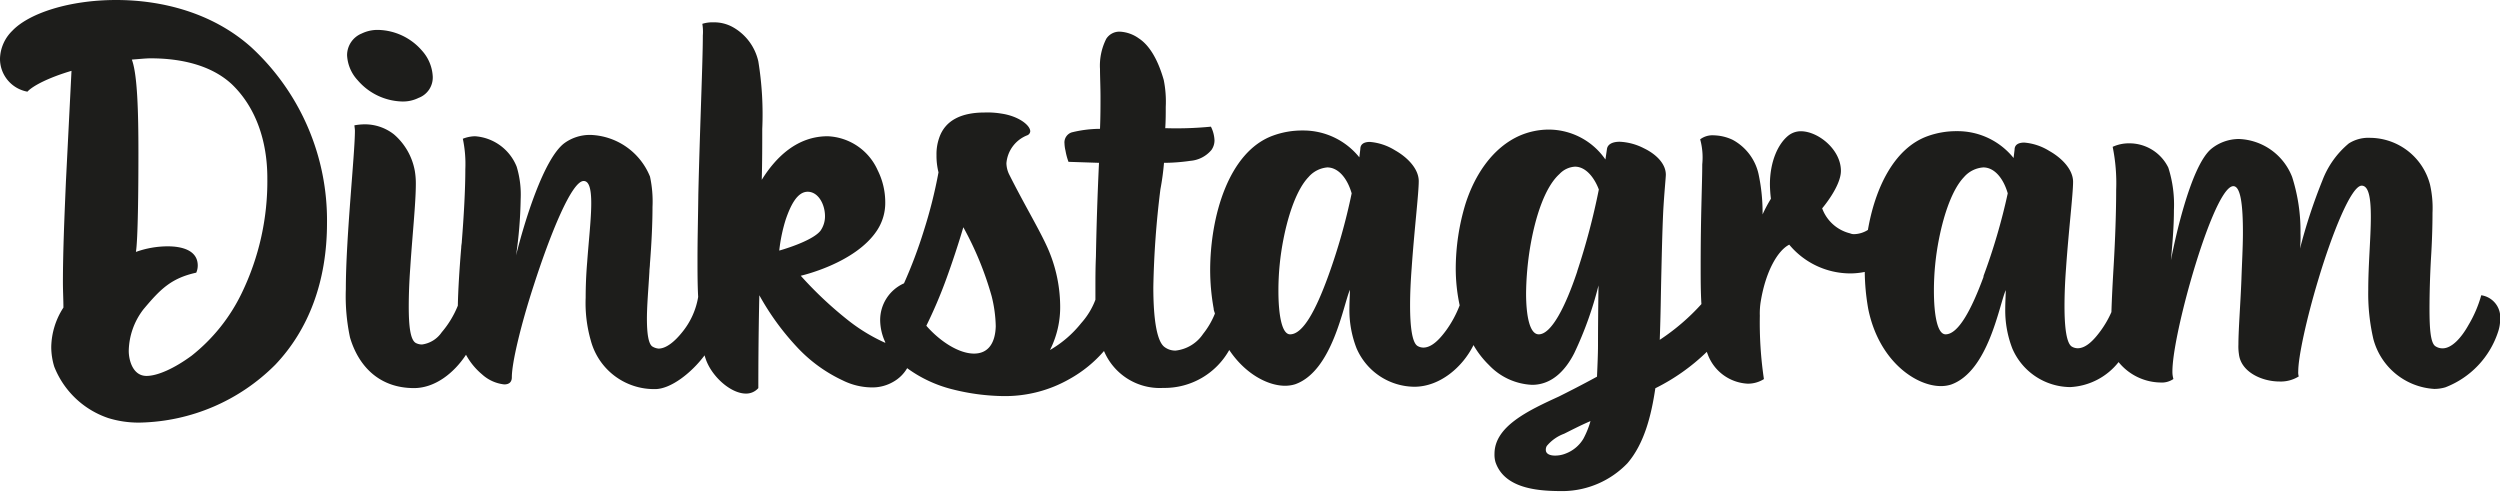 <svg xmlns="http://www.w3.org/2000/svg" viewBox="0 0 300 59.05"><defs><style>.cls-1{fill:#1d1d1b;}</style></defs><g id="Layer_2" data-name="Layer 2"><g id="Layer_1-2" data-name="Layer 1"><path class="cls-1" d="M30.14,5.66C25.57,1.58,19.54,0,13.94,0S3.47,1.58,1.46,3.71A4.86,4.86,0,0,0,0,7a4,4,0,0,0,3.29,4c.67-.73,2.62-1.71,5.29-2.5L7.91,21.79C7.73,26,7.55,30.2,7.55,33.91c0,1,.06,2.07.06,3a8.93,8.93,0,0,0-1.46,4.75A8.15,8.15,0,0,0,6.51,44,10.61,10.61,0,0,0,13,50.17a12.25,12.25,0,0,0,3.83.54,23.59,23.59,0,0,0,16.2-6.94c4-4.2,6.21-10,6.21-17A28.24,28.24,0,0,0,30.14,5.66ZM29,35.19A21.42,21.42,0,0,1,23,42.68c-2.07,1.52-4.08,2.43-5.42,2.43-1.64,0-2.13-1.89-2.13-3a8.41,8.41,0,0,1,1.77-5c2-2.38,3.29-3.72,6.33-4.39a2.16,2.16,0,0,0,.18-.85c0-1.95-2.13-2.31-3.59-2.31a11.38,11.38,0,0,0-3.83.67c.24-1.46.3-7.37.3-11.88,0-4.93-.12-9.43-.79-11.2C17,7.06,17.53,7,18.08,7c3.72,0,7.31.85,9.74,3.11,2.92,2.8,4.26,6.88,4.26,11.26A30.81,30.81,0,0,1,29,35.19Z"/><path class="cls-1" d="M48.28,12.18a4.19,4.19,0,0,0,1.94-.43,2.61,2.61,0,0,0,1.71-2.56,5,5,0,0,0-1.28-3.1,7.16,7.16,0,0,0-5.24-2.5,4.35,4.35,0,0,0-2,.43,2.81,2.81,0,0,0-1.76,2.62,4.76,4.76,0,0,0,1.28,3A7.28,7.28,0,0,0,48.28,12.18Z"/><path class="cls-1" d="M297.75,35.43A14.54,14.54,0,0,1,296.22,39c-.85,1.53-2,2.8-3.1,2.8a1.53,1.53,0,0,1-.85-.24c-.61-.36-.73-2.13-.73-4.5,0-1.83.06-4,.18-6.09.12-1.89.18-3.84.18-5.42a12.64,12.64,0,0,0-.3-3.41,7.49,7.49,0,0,0-7.19-5.6,4.37,4.37,0,0,0-2.55.67,10.7,10.7,0,0,0-3.17,4.44A65.14,65.14,0,0,0,276,29.83a13.54,13.54,0,0,0,.06-1.83,21.33,21.33,0,0,0-1-6.75,7.13,7.13,0,0,0-6.39-4.57,5.29,5.29,0,0,0-3.29,1.16c-2.62,2.13-4.57,11.81-4.87,13.39.18-2,.36-4,.36-6a14.59,14.59,0,0,0-.67-5.11,5.19,5.19,0,0,0-4.68-2.92,4.65,4.65,0,0,0-2,.42,21.78,21.78,0,0,1,.42,5.18c0,2.68-.12,6-.3,9.07-.12,2-.22,3.93-.27,5.58a11.88,11.88,0,0,1-1.31,2.27c-.85,1.16-1.77,2.07-2.74,2.07a1.4,1.4,0,0,1-.67-.18c-.67-.36-.91-2.31-.91-4.87,0-1.4.06-2.92.18-4.5.3-4.39.85-8.95.85-10.42s-1.34-2.86-2.86-3.71a6.71,6.71,0,0,0-3-1c-.67,0-1.16.24-1.16.85l-.12,1a8.62,8.62,0,0,0-6.82-3.22,10.13,10.13,0,0,0-3.53.61c-4,1.46-6.27,6.23-7.13,11.24a3.25,3.25,0,0,1-1.7.51A1.21,1.21,0,0,1,222,28a4.77,4.77,0,0,1-3.34-3s2.25-2.62,2.25-4.5c0-2.56-2.74-4.75-4.81-4.75a2.42,2.42,0,0,0-1.46.49c-1.28,1-2.25,3.16-2.25,5.9a16.38,16.38,0,0,0,.12,1.71,16.69,16.69,0,0,0-1,1.88,22.23,22.23,0,0,0-.49-4.87,6.19,6.19,0,0,0-3.1-4.08,5.58,5.58,0,0,0-2.25-.54,2.46,2.46,0,0,0-1.65.48,8.2,8.2,0,0,1,.25,3c0,2.37-.19,5.9-.19,12.23,0,1.57,0,3.11.09,4.54a25.93,25.93,0,0,1-5,4.29c.12-3.41.12-4.93.18-7.49s.12-5.48.24-8c.12-2.13.31-4,.31-4.33,0-1.34-1.22-2.49-2.62-3.16a7,7,0,0,0-2.92-.79c-.86,0-1.47.3-1.53.91l-.18,1.22a8.28,8.28,0,0,0-6.82-3.59,8.86,8.86,0,0,0-3.47.73c-3.16,1.4-5.35,4.56-6.51,8.21a26.89,26.89,0,0,0-1.16,7.61,21.09,21.09,0,0,0,.47,4.54,13.1,13.1,0,0,1-1.62,3c-.85,1.16-1.77,2.07-2.74,2.07a1.38,1.38,0,0,1-.67-.18c-.67-.36-.92-2.31-.92-4.87,0-1.4.07-2.92.19-4.5.3-4.39.85-8.95.85-10.42s-1.34-2.86-2.86-3.71a6.75,6.75,0,0,0-3-1c-.67,0-1.15.24-1.15.85l-.12,1a8.62,8.62,0,0,0-6.82-3.22,10.13,10.13,0,0,0-3.53.61c-5.36,1.94-7.55,9.74-7.55,16.19a26.34,26.34,0,0,0,.42,4.57c0,.21.1.4.15.6a9.64,9.64,0,0,1-1.42,2.44,4.57,4.57,0,0,1-3.29,2,2.14,2.14,0,0,1-1.34-.43c-.91-.67-1.34-3.29-1.34-7.18a109.2,109.2,0,0,1,.85-11.75,30.79,30.79,0,0,0,.43-3.17,22.53,22.53,0,0,0,3.16-.24A3.68,3.68,0,0,0,145.37,18a2,2,0,0,0,.37-1.16,4,4,0,0,0-.43-1.64,42.72,42.72,0,0,1-5.48.18c.06-.91.06-1.76.06-2.55a13.23,13.23,0,0,0-.24-3.23c-.73-2.56-1.77-4.2-3-5a4.25,4.25,0,0,0-2.26-.8,1.86,1.86,0,0,0-1.64.86A7.12,7.12,0,0,0,132,8.28c0,1,.06,2.07.06,3.41,0,1.09,0,2.31-.06,3.77a14.3,14.3,0,0,0-3.41.43,1.27,1.27,0,0,0-.85,1.34,4.15,4.15,0,0,0,.12.85,7.37,7.37,0,0,0,.36,1.34l3.66.12c-.19,4-.31,7.86-.37,11.27-.06,1.33-.06,2.55-.06,3.71,0,.51,0,1,0,1.45a8.92,8.92,0,0,1-1.71,2.81A13.24,13.24,0,0,1,126,42a11.41,11.41,0,0,0,1.22-5.36,17.54,17.54,0,0,0-1.7-7.31c-1-2.13-2.74-5.05-4.39-8.34a3.2,3.2,0,0,1-.36-1.4,3.94,3.94,0,0,1,2.49-3.35.56.56,0,0,0,.37-.48c0-.73-1.4-1.83-3.47-2.13a10.14,10.14,0,0,0-2-.13c-2.68,0-4.75.86-5.48,3.11a5.84,5.84,0,0,0-.3,2,8.13,8.13,0,0,0,.24,2.07,56.89,56.89,0,0,1-1.76,7A56.12,56.12,0,0,1,108.48,34a4.82,4.82,0,0,0-2.86,4.45,6.37,6.37,0,0,0,.61,2.61l0,.08a21.1,21.1,0,0,1-4.6-2.82,45.69,45.69,0,0,1-5.54-5.23s6.52-1.46,9.14-5.42a6,6,0,0,0,1-3.41,8.59,8.59,0,0,0-.91-3.83,6.87,6.87,0,0,0-6-4.08c-3.65,0-6.21,2.49-7.91,5.23.06-2.19.06-4.2.06-6.09A39.64,39.64,0,0,0,91,7.37,6.28,6.28,0,0,0,88,3.29a4.61,4.61,0,0,0-2.38-.61,4,4,0,0,0-1.34.18,5.77,5.77,0,0,1,.06,1.4c0,3.17-.36,11.14-.54,19.06C83.77,26,83.7,28.61,83.7,31c0,1.64,0,3.2.08,4.63h0a9,9,0,0,1-1.89,4.2c-.91,1.15-1.95,2-2.86,2a1.7,1.7,0,0,1-.73-.24c-.49-.3-.67-1.58-.67-3.35,0-1.58.18-3.59.3-5.66,0-.3.06-.61.06-.91.19-2.38.31-4.81.31-6.82A14.15,14.15,0,0,0,78,21.19a8,8,0,0,0-7.12-5,5.21,5.21,0,0,0-3.17,1c-2.49,1.89-4.8,9.5-5.78,13.45a52,52,0,0,0,.55-6.75A11.54,11.54,0,0,0,62,20a5.82,5.82,0,0,0-5-3.65,4.19,4.19,0,0,0-1.46.3,14.7,14.7,0,0,1,.3,3.65c0,2.44-.18,5.61-.42,8.65,0,.24-.07.49-.07.73-.21,2.51-.37,5-.41,7A11.59,11.59,0,0,1,53,39.88a3.41,3.41,0,0,1-2.37,1.46,1.64,1.64,0,0,1-.73-.18c-.67-.37-.85-2.07-.85-4.39,0-1.4.06-3,.18-4.63.24-3.77.67-7.73.67-10.1a9,9,0,0,0-.12-1.52,7.55,7.55,0,0,0-2.5-4.39,5.65,5.65,0,0,0-3.53-1.21,7,7,0,0,0-1.22.12c0,.12.06.42.06.67,0,2.74-1.09,12.84-1.09,19A23.76,23.76,0,0,0,42,40.49c1,3.4,3.47,6.08,7.68,6.08,2.48,0,4.77-1.76,6.24-4a8.06,8.06,0,0,0,1.91,2.34,4.72,4.72,0,0,0,2.68,1.22c.55,0,.91-.25.91-.86,0-1.76,1.1-6.33,2.62-11,2-6.21,4.57-12.55,6-12.55.67,0,.91,1,.91,2.68,0,1.83-.3,4.45-.49,7.07-.12,1.4-.18,2.86-.18,4.26a16.29,16.29,0,0,0,.61,5.11,7.85,7.85,0,0,0,7.73,5.85c1.83,0,4.31-1.88,5.93-4.05a3.18,3.18,0,0,0,.1.33c.67,2.13,3,4.26,4.87,4.26A1.94,1.94,0,0,0,91,46.57c0-1.4,0-5.78.12-11.14a31.05,31.05,0,0,0,4.51,6.21,17.71,17.71,0,0,0,5.48,4,8,8,0,0,0,3.47.85,5,5,0,0,0,2.61-.67,4.46,4.46,0,0,0,1.67-1.64,15.58,15.58,0,0,0,5.52,2.56,26,26,0,0,0,6,.79,15.57,15.57,0,0,0,8-2.07,15.25,15.25,0,0,0,4.1-3.34,7.26,7.26,0,0,0,7.1,4.43A8.9,8.9,0,0,0,147.51,42c1.93,2.89,4.65,4.29,6.69,4.29a4,4,0,0,0,1.22-.18c4.5-1.59,5.78-9.56,6.57-11.33,0,.55-.06,1.34-.06,2.26a12.61,12.61,0,0,0,.85,4.74,7.63,7.63,0,0,0,6.94,4.63c3.08,0,5.81-2.38,7.1-5a10.9,10.9,0,0,0,1.85,2.39,7.58,7.58,0,0,0,5.18,2.38c2.55,0,4.14-2,5.05-3.78a43.1,43.1,0,0,0,2.92-8.15s-.06,4.08-.06,7.18c0,1-.06,2.37-.12,3.77-1.83,1-3.47,1.83-4.57,2.38-3.71,1.7-7.73,3.59-7.73,6.88a3.21,3.21,0,0,0,.12,1c1.16,3.41,5.72,3.47,8.22,3.47a10.88,10.88,0,0,0,7.61-3.34c2-2.32,2.86-5.67,3.35-9a24.53,24.53,0,0,0,6.18-4.37c.05.15.1.28.15.41a5.4,5.4,0,0,0,4.75,3.41,3.59,3.59,0,0,0,1.95-.55,46.07,46.07,0,0,1-.49-7.61,8.78,8.78,0,0,1,.12-1.77c.61-3.65,2.07-6.08,3.41-6.75A9.55,9.55,0,0,0,222,32.81a8.71,8.71,0,0,0,1.77-.18,27,27,0,0,0,.42,4.45c1.28,6.27,5.73,9.25,8.71,9.25a4,4,0,0,0,1.22-.18c4.5-1.59,5.78-9.56,6.57-11.33,0,.55-.06,1.34-.06,2.26a12.61,12.61,0,0,0,.85,4.74,7.63,7.63,0,0,0,6.95,4.63,7.89,7.89,0,0,0,5.8-3,6.61,6.61,0,0,0,5,2.45,2.46,2.46,0,0,0,1.58-.42,3.08,3.08,0,0,1-.12-.92c0-2,.91-6.33,2.13-10.65,1.65-5.84,3.84-11.57,5.18-11.57.91,0,1.15,2.44,1.15,5.54,0,1.77-.12,3.78-.18,5.66-.12,3.05-.36,6-.36,7.8a6.31,6.31,0,0,0,.06,1.15c.24,2.14,2.74,3.29,4.87,3.29a4.07,4.07,0,0,0,2.31-.61,1.7,1.7,0,0,1-.06-.61c0-1.76,1-6.33,2.37-10.89,1.71-5.73,4-11.39,5.24-11.39.91,0,1.1,1.71,1.1,3.78,0,2.43-.31,5.66-.31,8.76a24.17,24.17,0,0,0,.61,5.85,8.06,8.06,0,0,0,7.31,6,4.75,4.75,0,0,0,1.33-.19,10.69,10.69,0,0,0,6.34-6.69,4.68,4.68,0,0,0,.24-1.47A2.67,2.67,0,0,0,297.75,35.43ZM93.51,30.07a19.26,19.26,0,0,1,.79-3.77c.55-1.58,1.34-3.29,2.62-3.29S99,24.53,99,25.94a3,3,0,0,1-.55,1.76C97.4,29,93.51,30.07,93.51,30.07Zm23.37,12.36c-1.82,0-4.08-1.46-5.72-3.34a56,56,0,0,0,2.37-5.55c.73-2,1.46-4.2,2.07-6.27A38.89,38.89,0,0,1,119,35.55a16,16,0,0,1,.49,3.6C119.44,41,118.71,42.43,116.88,42.43Zm42.49-9.25c-1.46,4-3,6.94-4.56,6.94-1,0-1.4-2.37-1.4-5.24a31.76,31.76,0,0,1,.61-6.21c.61-3.1,1.64-6,3-7.42a3.36,3.36,0,0,1,2.25-1.16c1.28,0,2.38,1.22,2.93,3.11A71.8,71.8,0,0,1,159.37,33.18ZM190,52.66a4.22,4.22,0,0,1-2.13,1.77,3.38,3.38,0,0,1-1.27.24c-.67,0-1.1-.24-1.1-.67a.85.85,0,0,1,.12-.49,4.9,4.9,0,0,1,2.07-1.46c.85-.42,1.95-1,3.17-1.52A10.43,10.43,0,0,1,190,52.66Zm-.73-20.09c-1.4,4.2-3.1,7.55-4.62,7.55-1.1,0-1.52-2.25-1.52-4.93a36.3,36.3,0,0,1,.48-5.48c.61-3.65,1.77-7.25,3.53-8.83A2.76,2.76,0,0,1,189,20c1.28,0,2.31,1.28,2.86,2.74A82.64,82.64,0,0,1,189.26,32.57Zm48.77.61c-1.47,4-3.05,6.94-4.57,6.94-1,0-1.4-2.37-1.4-5.24a31.76,31.76,0,0,1,.61-6.21c.61-3.1,1.64-6,3-7.42A3.38,3.38,0,0,1,238,20.09c1.28,0,2.38,1.22,2.93,3.11A73.15,73.15,0,0,1,238,33.18Z"/></g></g></svg>